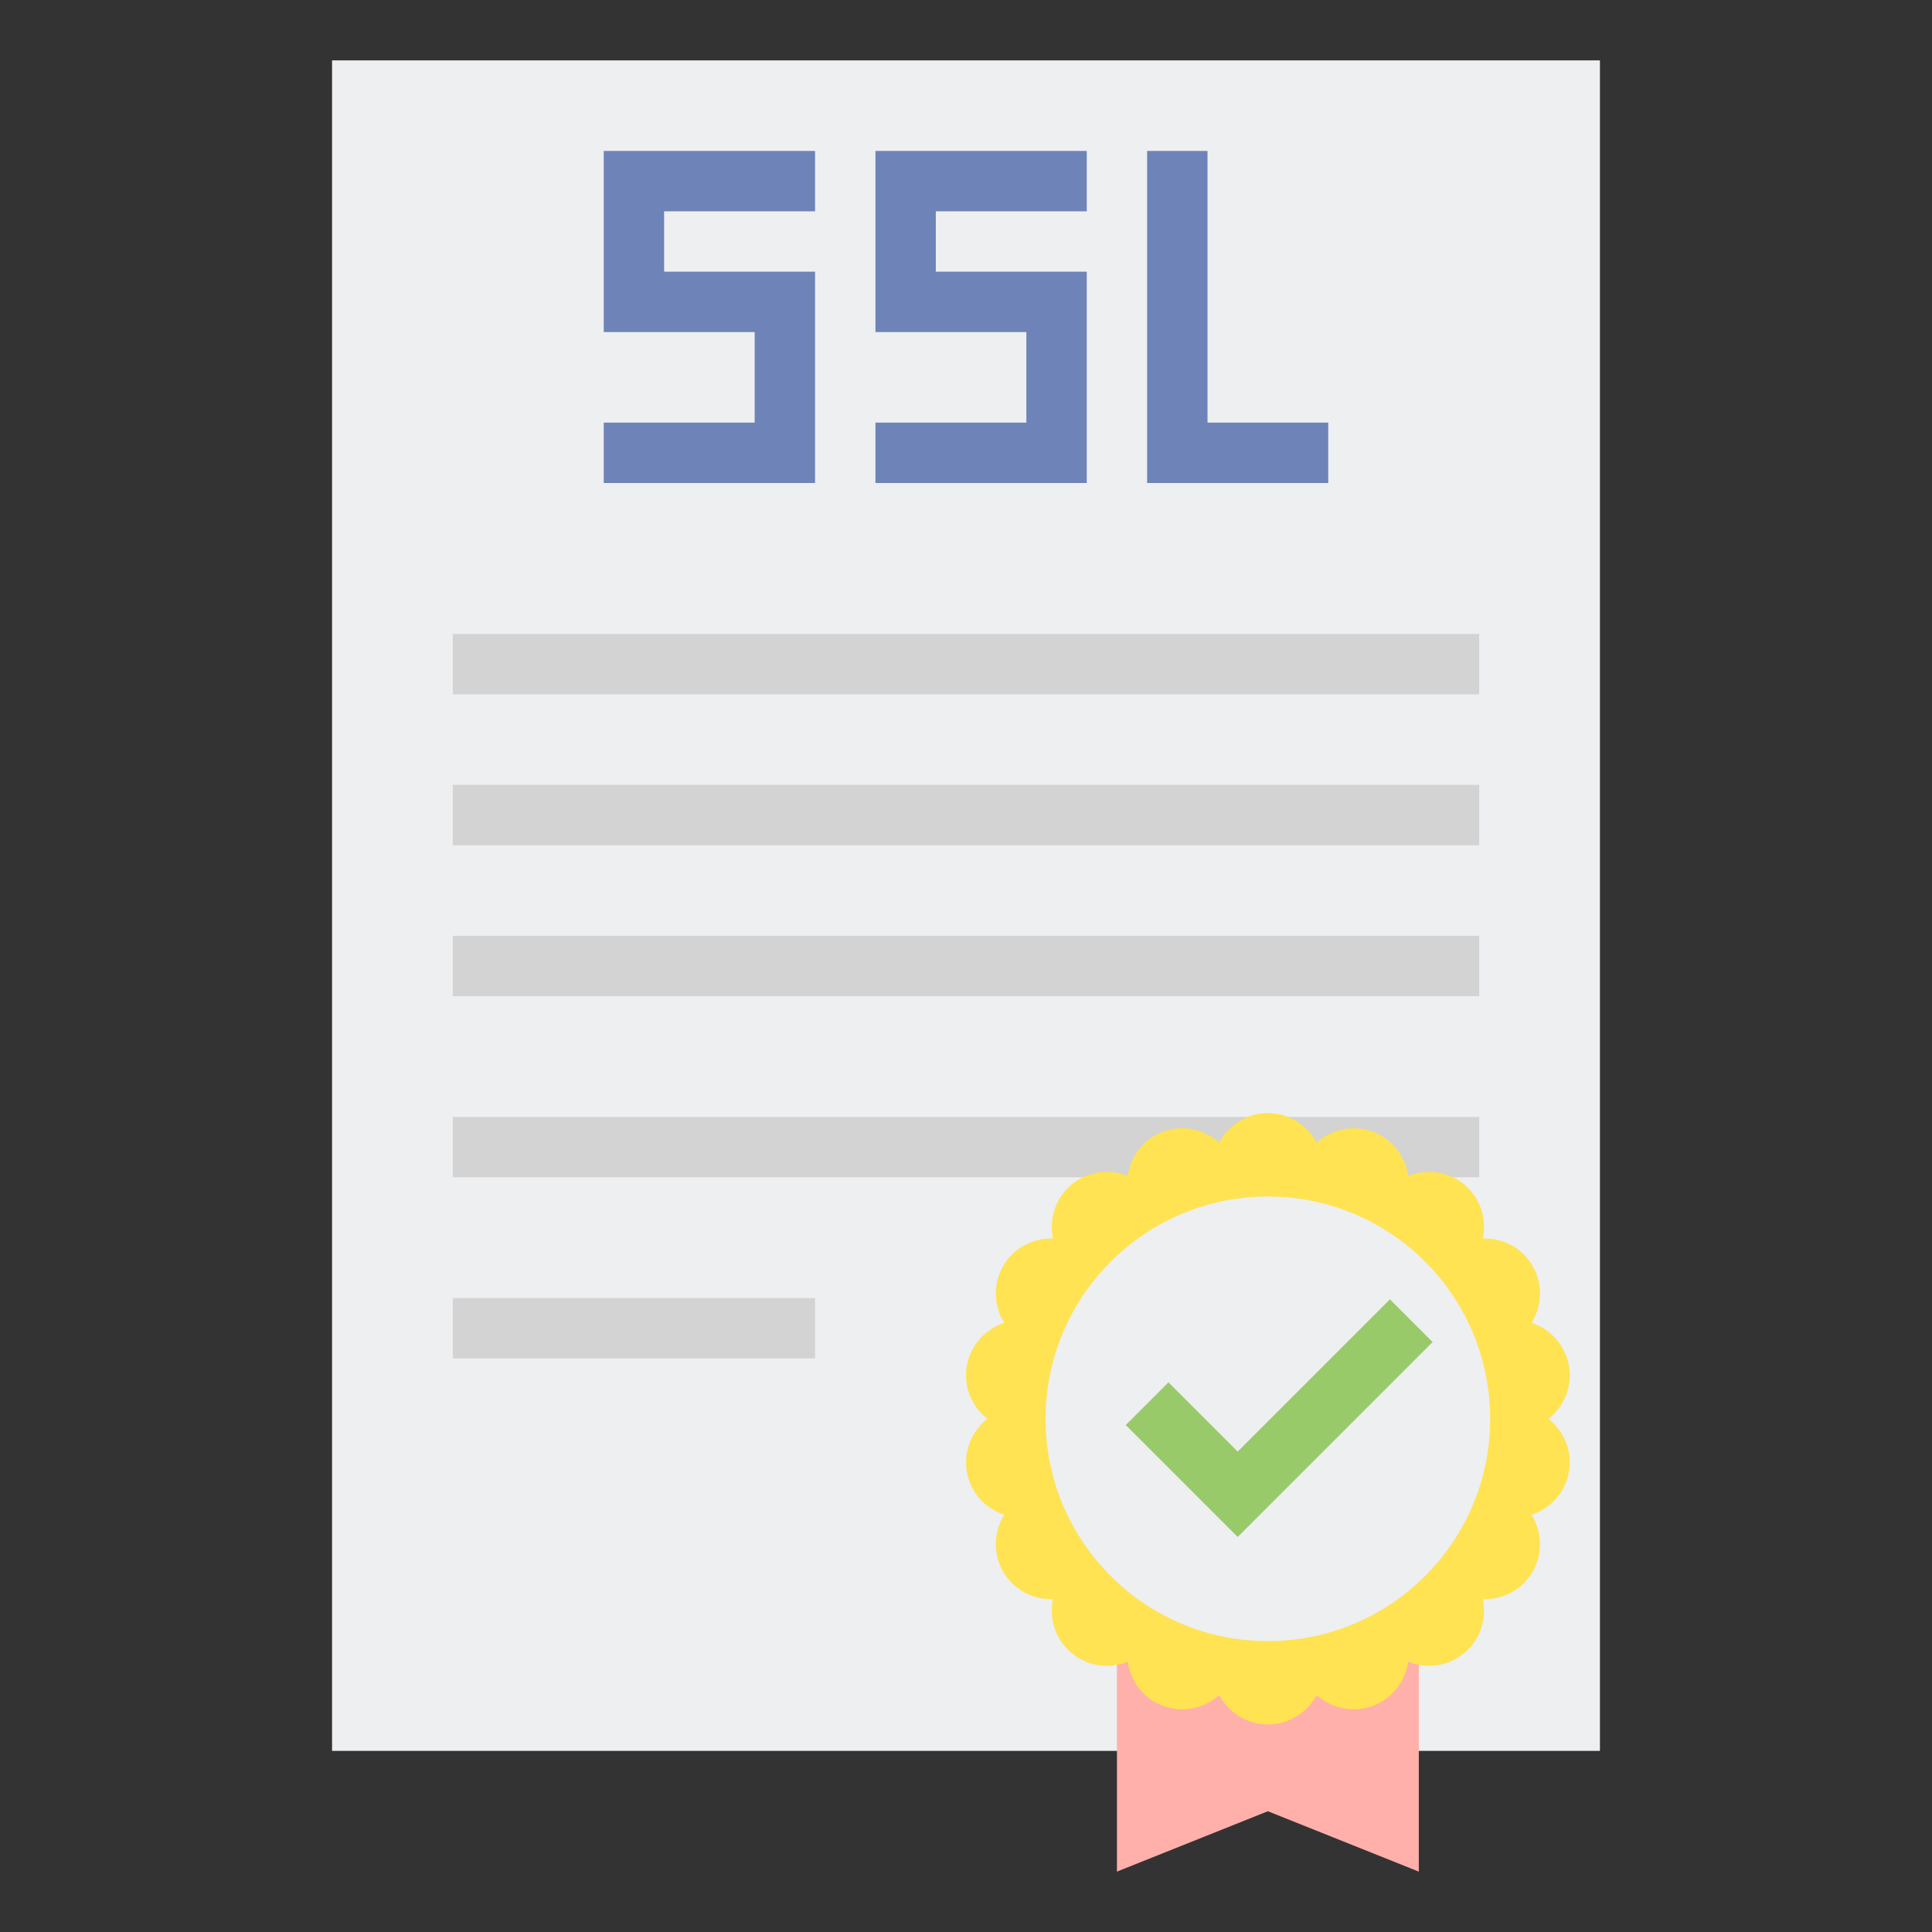 <svg id="Layer_2" enable-background="new 0 0 64 64" height="512" viewBox="0 0 64 64" width="512" xmlns="http://www.w3.org/2000/svg"><rect x="0" y="0" width="64" height="64" fill="#333333" stroke="none"/><path d="m11 2h42v56h-42z" fill="#edeff1"/><g fill="#d3d3d3"><path d="m15 21h34v2h-34z"/><path d="m15 26h34v2h-34z"/><path d="m15 31h34v2h-34z"/><path d="m15 37h34v2h-34z"/></g><path d="m27 16h-7v-2h5v-3h-5v-6h7v2h-5v2h5z" fill="#6e83b7"/><path d="m36 16h-7v-2h5v-3h-5v-6h7v2h-5v2h5z" fill="#6e83b7"/><path d="m44 16h-6v-11h2v9h4z" fill="#6e83b7"/><path d="m42 52h5v10l-5-2-5 2v-10z" fill="#ffb0aa"/><path d="m51.295 47c.514-.406.799-1.068.678-1.758-.122-.69-.616-1.214-1.238-1.421.344-.558.386-1.277.035-1.884-.35-.607-.995-.93-1.649-.911.132-.641-.074-1.332-.611-1.782-.537-.451-1.253-.534-1.862-.292-.095-.648-.525-1.226-1.184-1.466s-1.36-.073-1.849.362c-.311-.576-.913-.973-1.614-.973s-1.303.396-1.614.973c-.489-.435-1.191-.602-1.849-.362-.659.24-1.089.818-1.184 1.466-.609-.242-1.325-.158-1.862.292-.537.451-.743 1.141-.611 1.782-.655-.019-1.299.305-1.649.911-.35.607-.308 1.326.035 1.884-.622.206-1.116.73-1.238 1.421-.122.69.164 1.352.678 1.758-.514.406-.799 1.068-.678 1.758.122.69.616 1.214 1.238 1.421-.344.558-.386 1.277-.035 1.884.35.607.995.93 1.649.911-.132.641.074 1.332.611 1.782.537.451 1.253.534 1.862.292.095.648.525 1.226 1.184 1.466s1.36.073 1.849-.362c.311.576.913.973 1.614.973s1.303-.396 1.614-.973c.489.435 1.191.602 1.849.362s1.089-.818 1.184-1.466c.609.242 1.325.158 1.862-.292s.743-1.141.611-1.782c.655.019 1.299-.304 1.649-.911s.308-1.327-.035-1.884c.622-.206 1.116-.73 1.238-1.421.121-.69-.165-1.352-.678-1.758z" fill="#ffe352"/><circle cx="42" cy="47" fill="#edeff1" r="7.364"/><path d="m41 50.914-3.707-3.707 1.414-1.414 2.293 2.293 5.043-5.043 1.414 1.414z" fill="#98ca69"/><path d="m15 43h12v2h-12z" fill="#d3d3d3"/></svg>